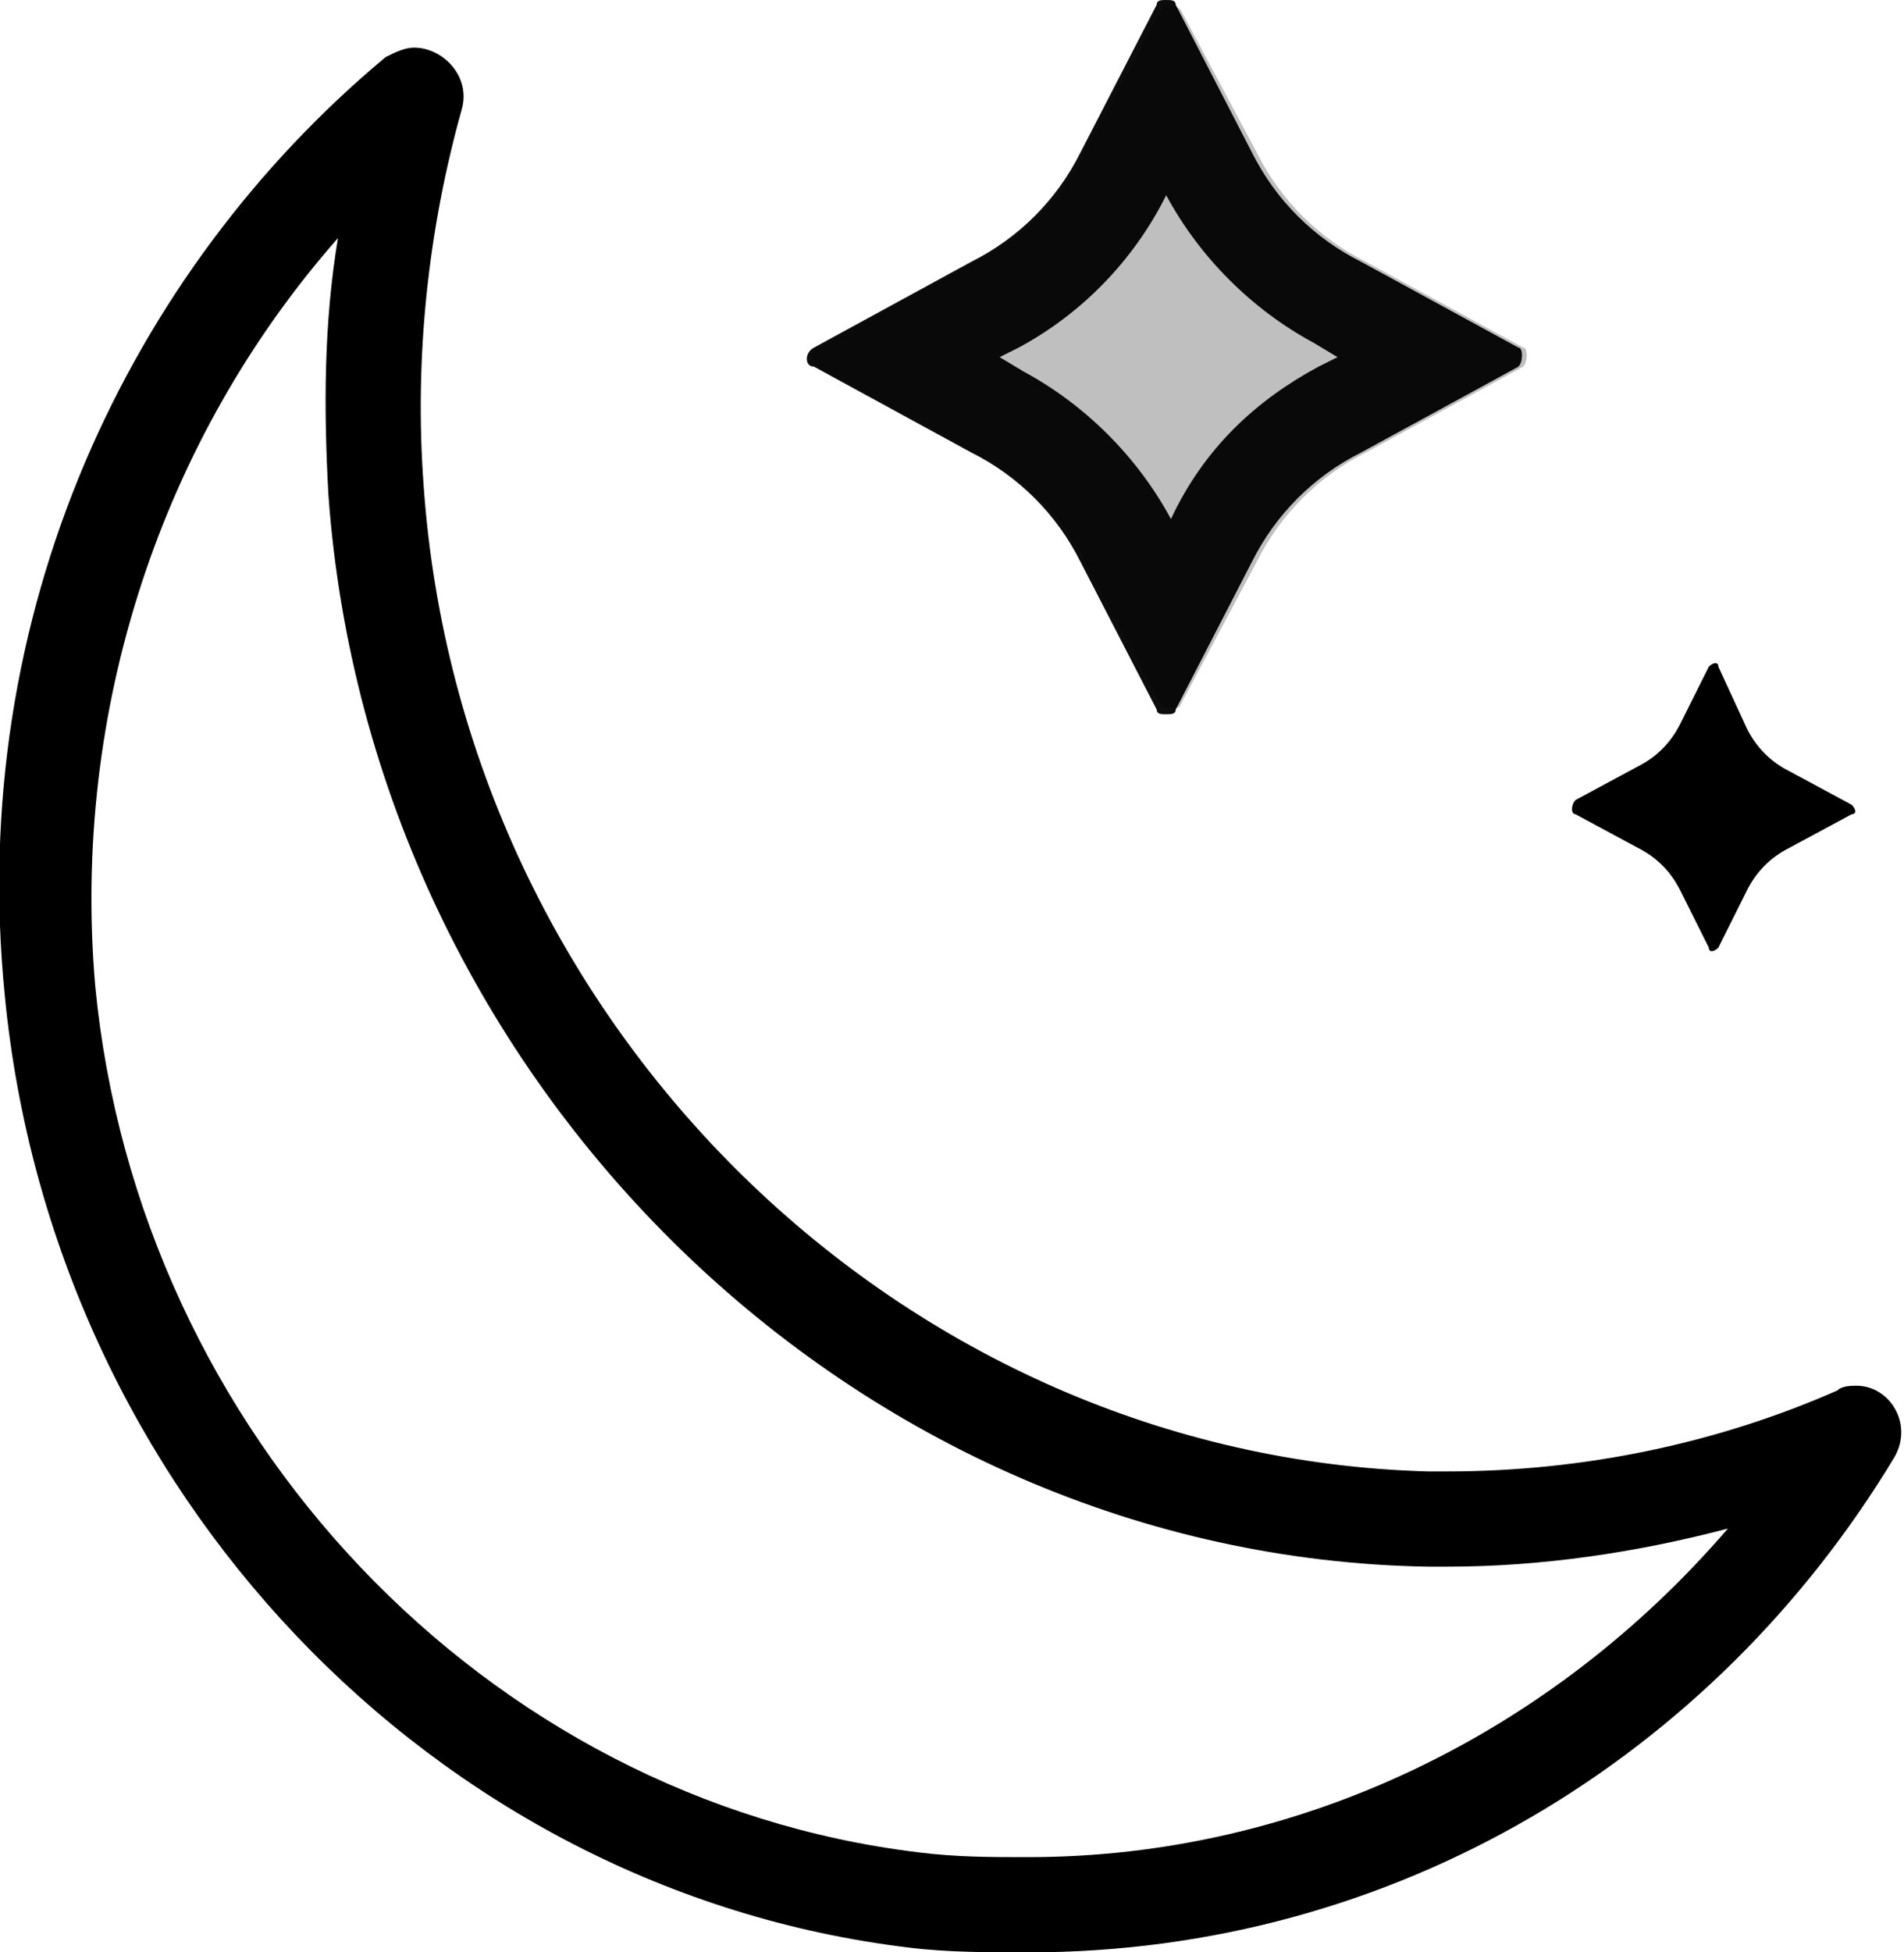<?xml version="1.0" encoding="utf-8"?>
<!-- Generator: Adobe Illustrator 18.0.0, SVG Export Plug-In . SVG Version: 6.00 Build 0)  -->
<!DOCTYPE svg PUBLIC "-//W3C//DTD SVG 1.1//EN" "http://www.w3.org/Graphics/SVG/1.1/DTD/svg11.dtd">
<svg version="1.1" id="Layer_1" xmlns="http://www.w3.org/2000/svg" xmlns:xlink="http://www.w3.org/1999/xlink" x="0px" y="0px"
	 viewBox="0 0 40 41" enable-background="new 0 0 40 41" xml:space="preserve">
<g id="night-modesvg">
	<path id="path-1" d="M7.1,5c-0.3,1.8-0.3,3.6-0.2,5.4C7.8,22.8,18,32.7,30,32.9c0.1,0,0.3,0,0.4,0c2,0,4-0.3,5.9-0.8
		c-3.7,4.3-9,6.9-14.7,6.9c-0.8,0-1.5,0-2.3-0.1C10.2,37.8,2.9,30.1,2,20.7C1.5,14.9,3.4,9.2,7.1,5 M8.7,1C8.5,1,8.3,1.1,8.1,1.2
		C2.7,5.7-0.7,12.9,0.1,20.9c1,10.4,9,18.8,19,20c0.8,0.1,1.7,0.1,2.5,0.1c7.7,0,14.4-4.1,18.2-10.4c0.4-0.7-0.1-1.5-0.8-1.5
		c-0.1,0-0.3,0-0.4,0.1c-2.5,1.1-5.3,1.7-8.2,1.7c-0.1,0-0.3,0-0.4,0C19,30.6,9.7,21.6,8.9,10.2C8.7,7.5,9,4.8,9.7,2.3
		C9.9,1.6,9.3,1,8.7,1L8.7,1z"/>
	<path id="path-2" opacity="0.25" d="M17.2,7.7l3.3,1.8c1,0.5,1.8,1.3,2.3,2.3l1.6,3c0.1,0.1,0.4,0.1,0.4,0l1.6-3
		c0.5-1,1.3-1.8,2.3-2.3l3.3-1.8c0.1-0.1,0.1-0.4,0-0.4l-3.3-1.8c-1-0.5-1.8-1.3-2.3-2.3l-1.6-3c-0.1-0.1-0.4-0.1-0.4,0l-1.6,3
		c-0.5,1-1.3,1.8-2.3,2.3l-3.3,1.8C17,7.3,17,7.6,17.2,7.7z"/>
	<path id="path-3" opacity="0.95" d="M24.5,4.1L24.5,4.1c0.7,1.3,1.8,2.4,3.1,3.1l0.5,0.3l-0.4,0.2c-1.3,0.7-2.4,1.7-3.1,3.2l0,0
		c-0.7-1.3-1.8-2.4-3.1-3.1L21,7.5l0.4-0.2C22.7,6.6,23.8,5.5,24.5,4.1 M24.5,0c-0.1,0-0.2,0-0.2,0.1l-1.6,3.1
		c-0.5,1-1.3,1.8-2.3,2.3l-3.3,1.8c-0.2,0.1-0.2,0.4,0,0.4l3.3,1.8c1,0.5,1.8,1.3,2.3,2.3l1.6,3.1c0,0.1,0.1,0.1,0.2,0.1
		c0.1,0,0.2,0,0.2-0.1l1.6-3.1c0.5-1,1.3-1.8,2.3-2.3l3.3-1.8c0.1-0.1,0.1-0.4,0-0.4l-3.3-1.8c-1-0.5-1.8-1.3-2.3-2.3l-1.6-3.1
		C24.7,0,24.6,0,24.5,0L24.5,0z"/>
	<path id="path-4" d="M33.1,17.1l1.3,0.7c0.4,0.2,0.7,0.5,0.9,0.9l0.6,1.2c0,0.1,0.1,0.1,0.2,0l0.6-1.2c0.2-0.4,0.5-0.7,0.9-0.9
		l1.3-0.7c0.1,0,0.1-0.1,0-0.2l-1.3-0.7c-0.4-0.2-0.7-0.5-0.9-0.9L36.1,14c0-0.1-0.1-0.1-0.2,0l-0.6,1.2c-0.2,0.4-0.5,0.7-0.9,0.9
		l-1.3,0.7C33,16.9,33,17.1,33.1,17.1z"/>
</g>
</svg>
